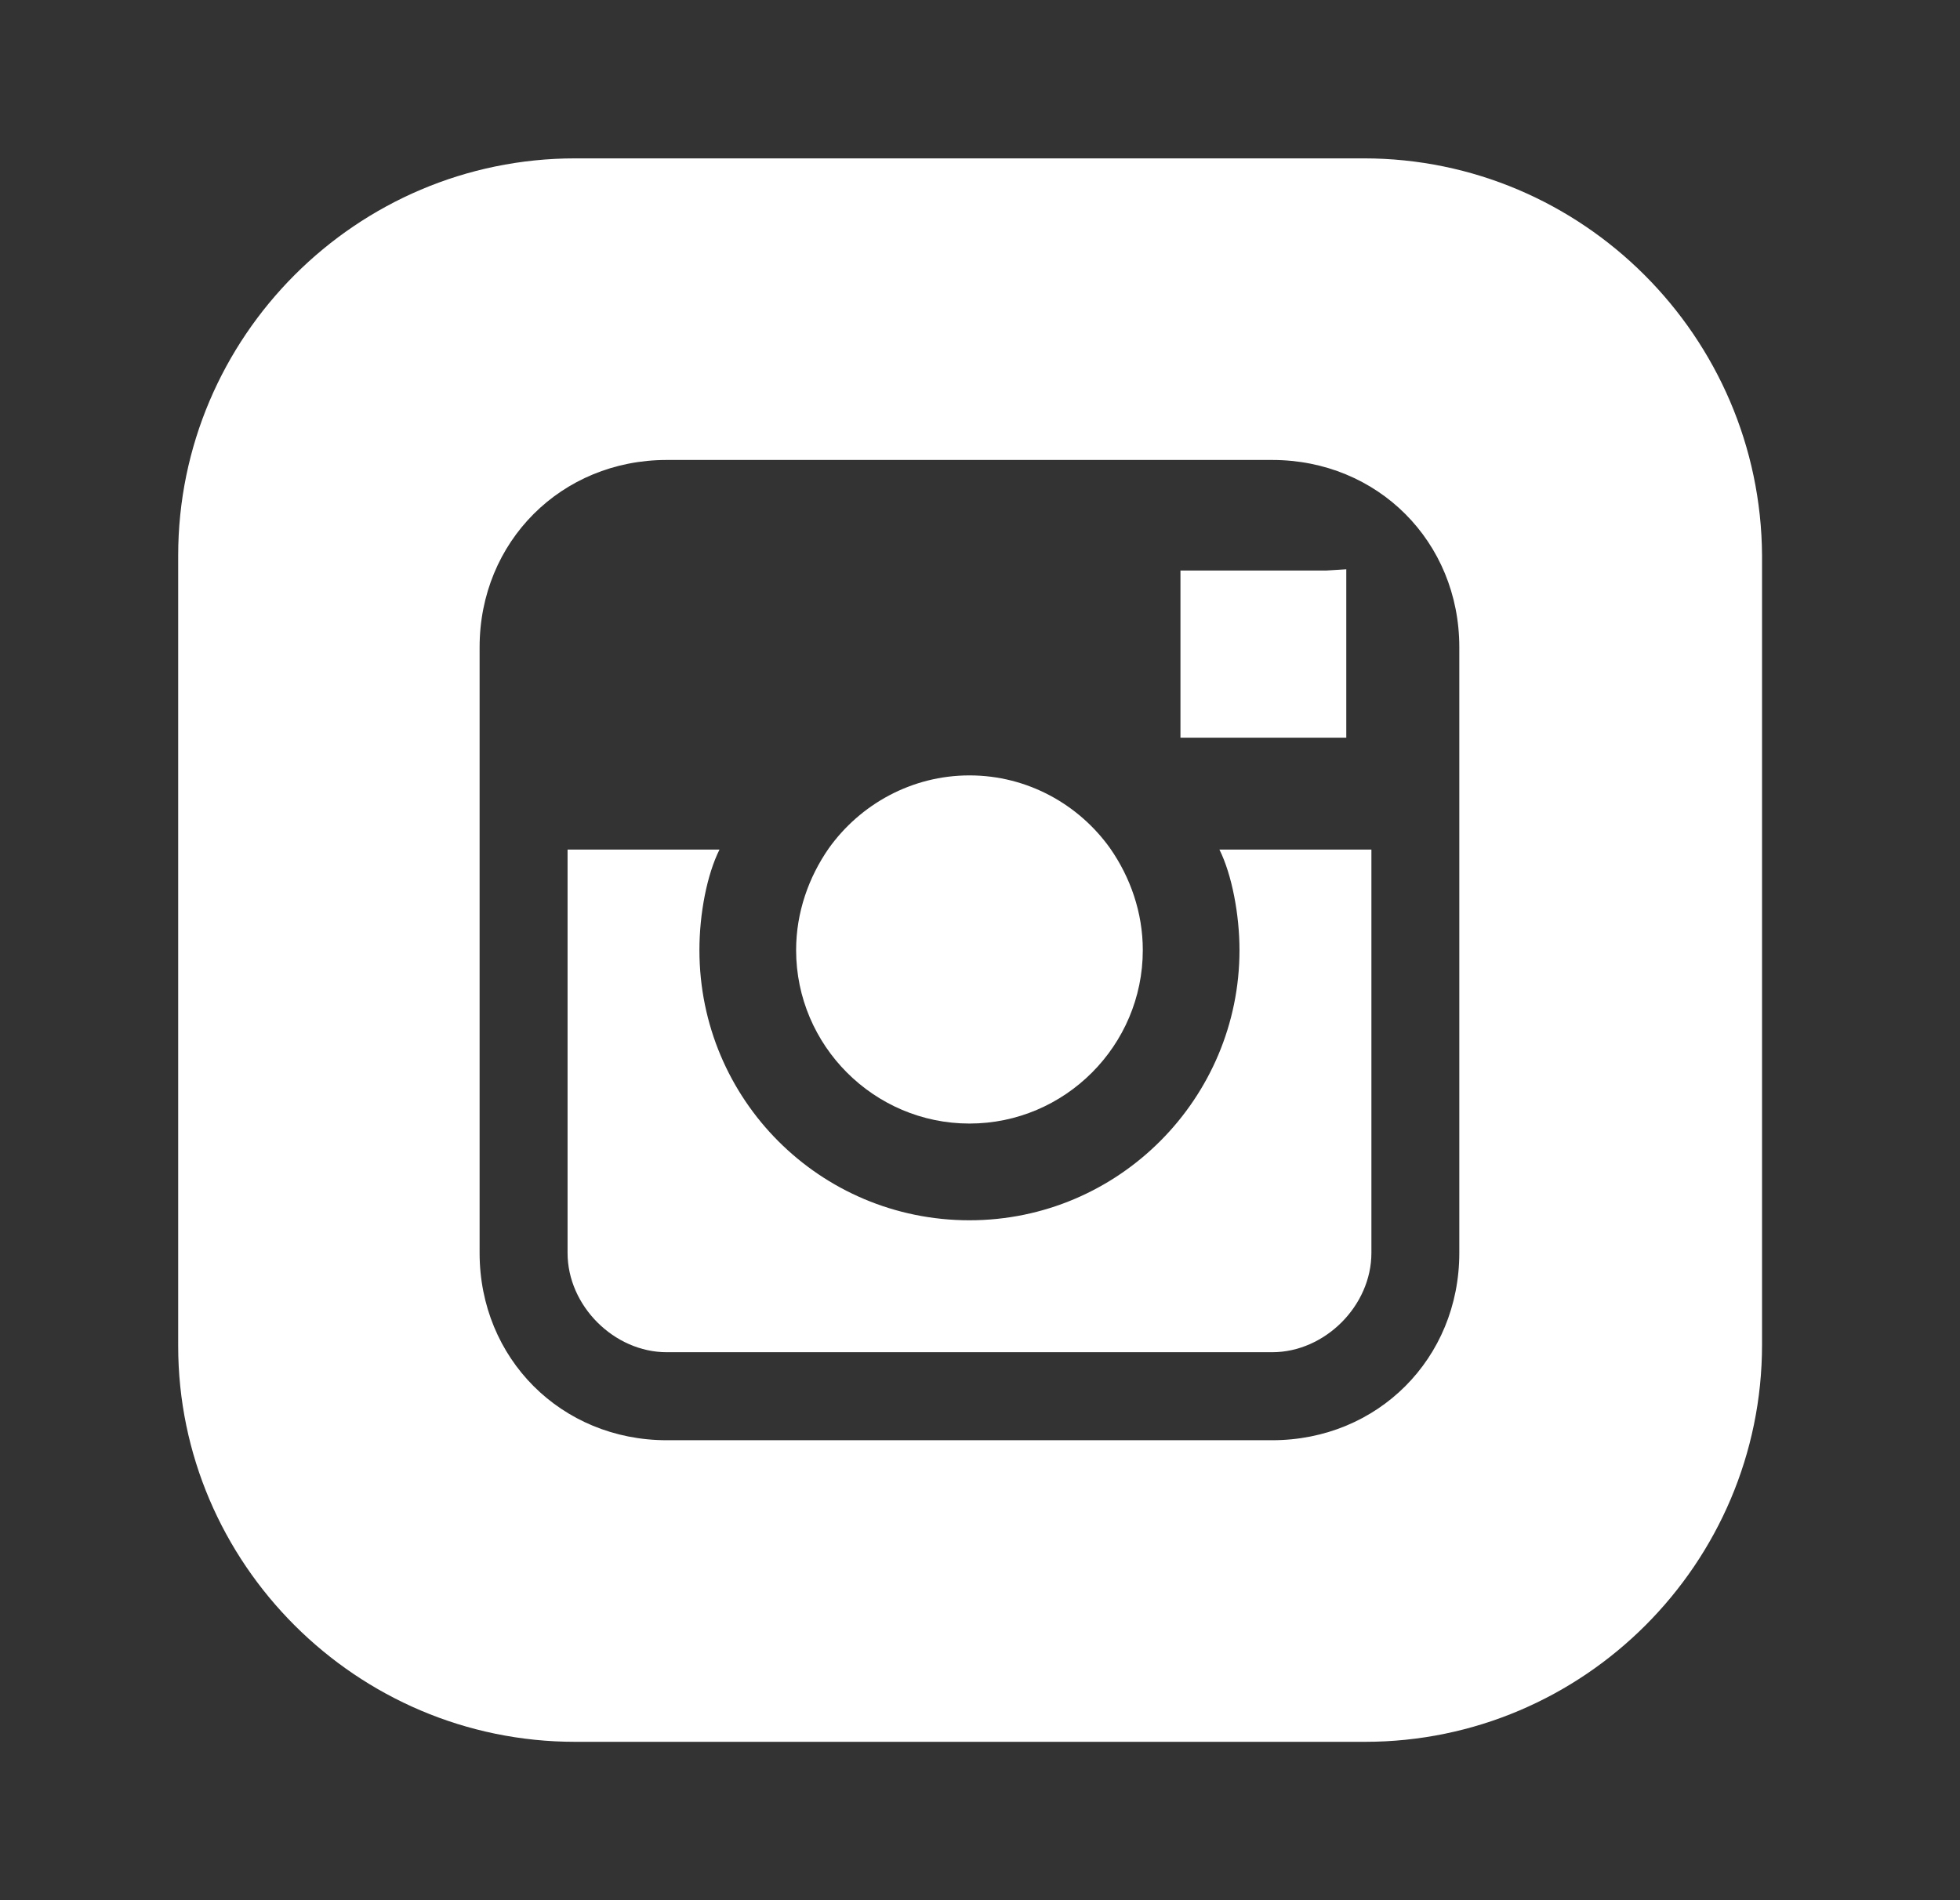 <svg width="33" height="32" viewBox="0 0 33 32" fill="none" xmlns="http://www.w3.org/2000/svg">
<rect x="0" y="0" width="33" height="32" fill="#333333" stroke="none"/>
<path d="M18.691 14.286C18.163 13.545 17.296 13.058 16.323 13.058C15.35 13.058 14.483 13.545 13.954 14.286C13.616 14.772 13.404 15.365 13.404 16C13.404 17.608 14.716 18.921 16.323 18.921C17.93 18.921 19.241 17.608 19.241 16C19.241 15.365 19.03 14.772 18.691 14.286Z" fill="white"/>
<path d="M20.531 14.307C20.742 14.73 20.869 15.407 20.869 16C20.869 18.497 18.839 20.55 16.323 20.55C13.806 20.55 11.776 18.518 11.776 16C11.776 15.386 11.903 14.73 12.114 14.307H9.556V21.1C9.556 21.989 10.338 22.772 11.226 22.772H21.419C22.307 22.772 23.09 21.989 23.09 21.1V14.307H20.531Z" fill="white"/>
<path d="M22.329 9.608H19.875V12.423H22.667V9.587L22.329 9.608Z" fill="white"/>
<path d="M22.963 2.667H9.683C6.003 2.667 3 5.672 3 9.354V22.666C3 26.328 6.003 29.333 9.683 29.333H22.984C26.664 29.333 29.667 26.328 29.667 22.645V9.354C29.645 5.672 26.643 2.667 22.963 2.667ZM24.57 21.1C24.57 22.878 23.196 24.254 21.419 24.254H11.226C9.45 24.254 8.075 22.878 8.075 21.1V10.899C8.075 9.122 9.45 7.746 11.226 7.746H21.419C23.196 7.746 24.57 9.122 24.57 10.899V21.1Z" fill="white"/>
</svg>
